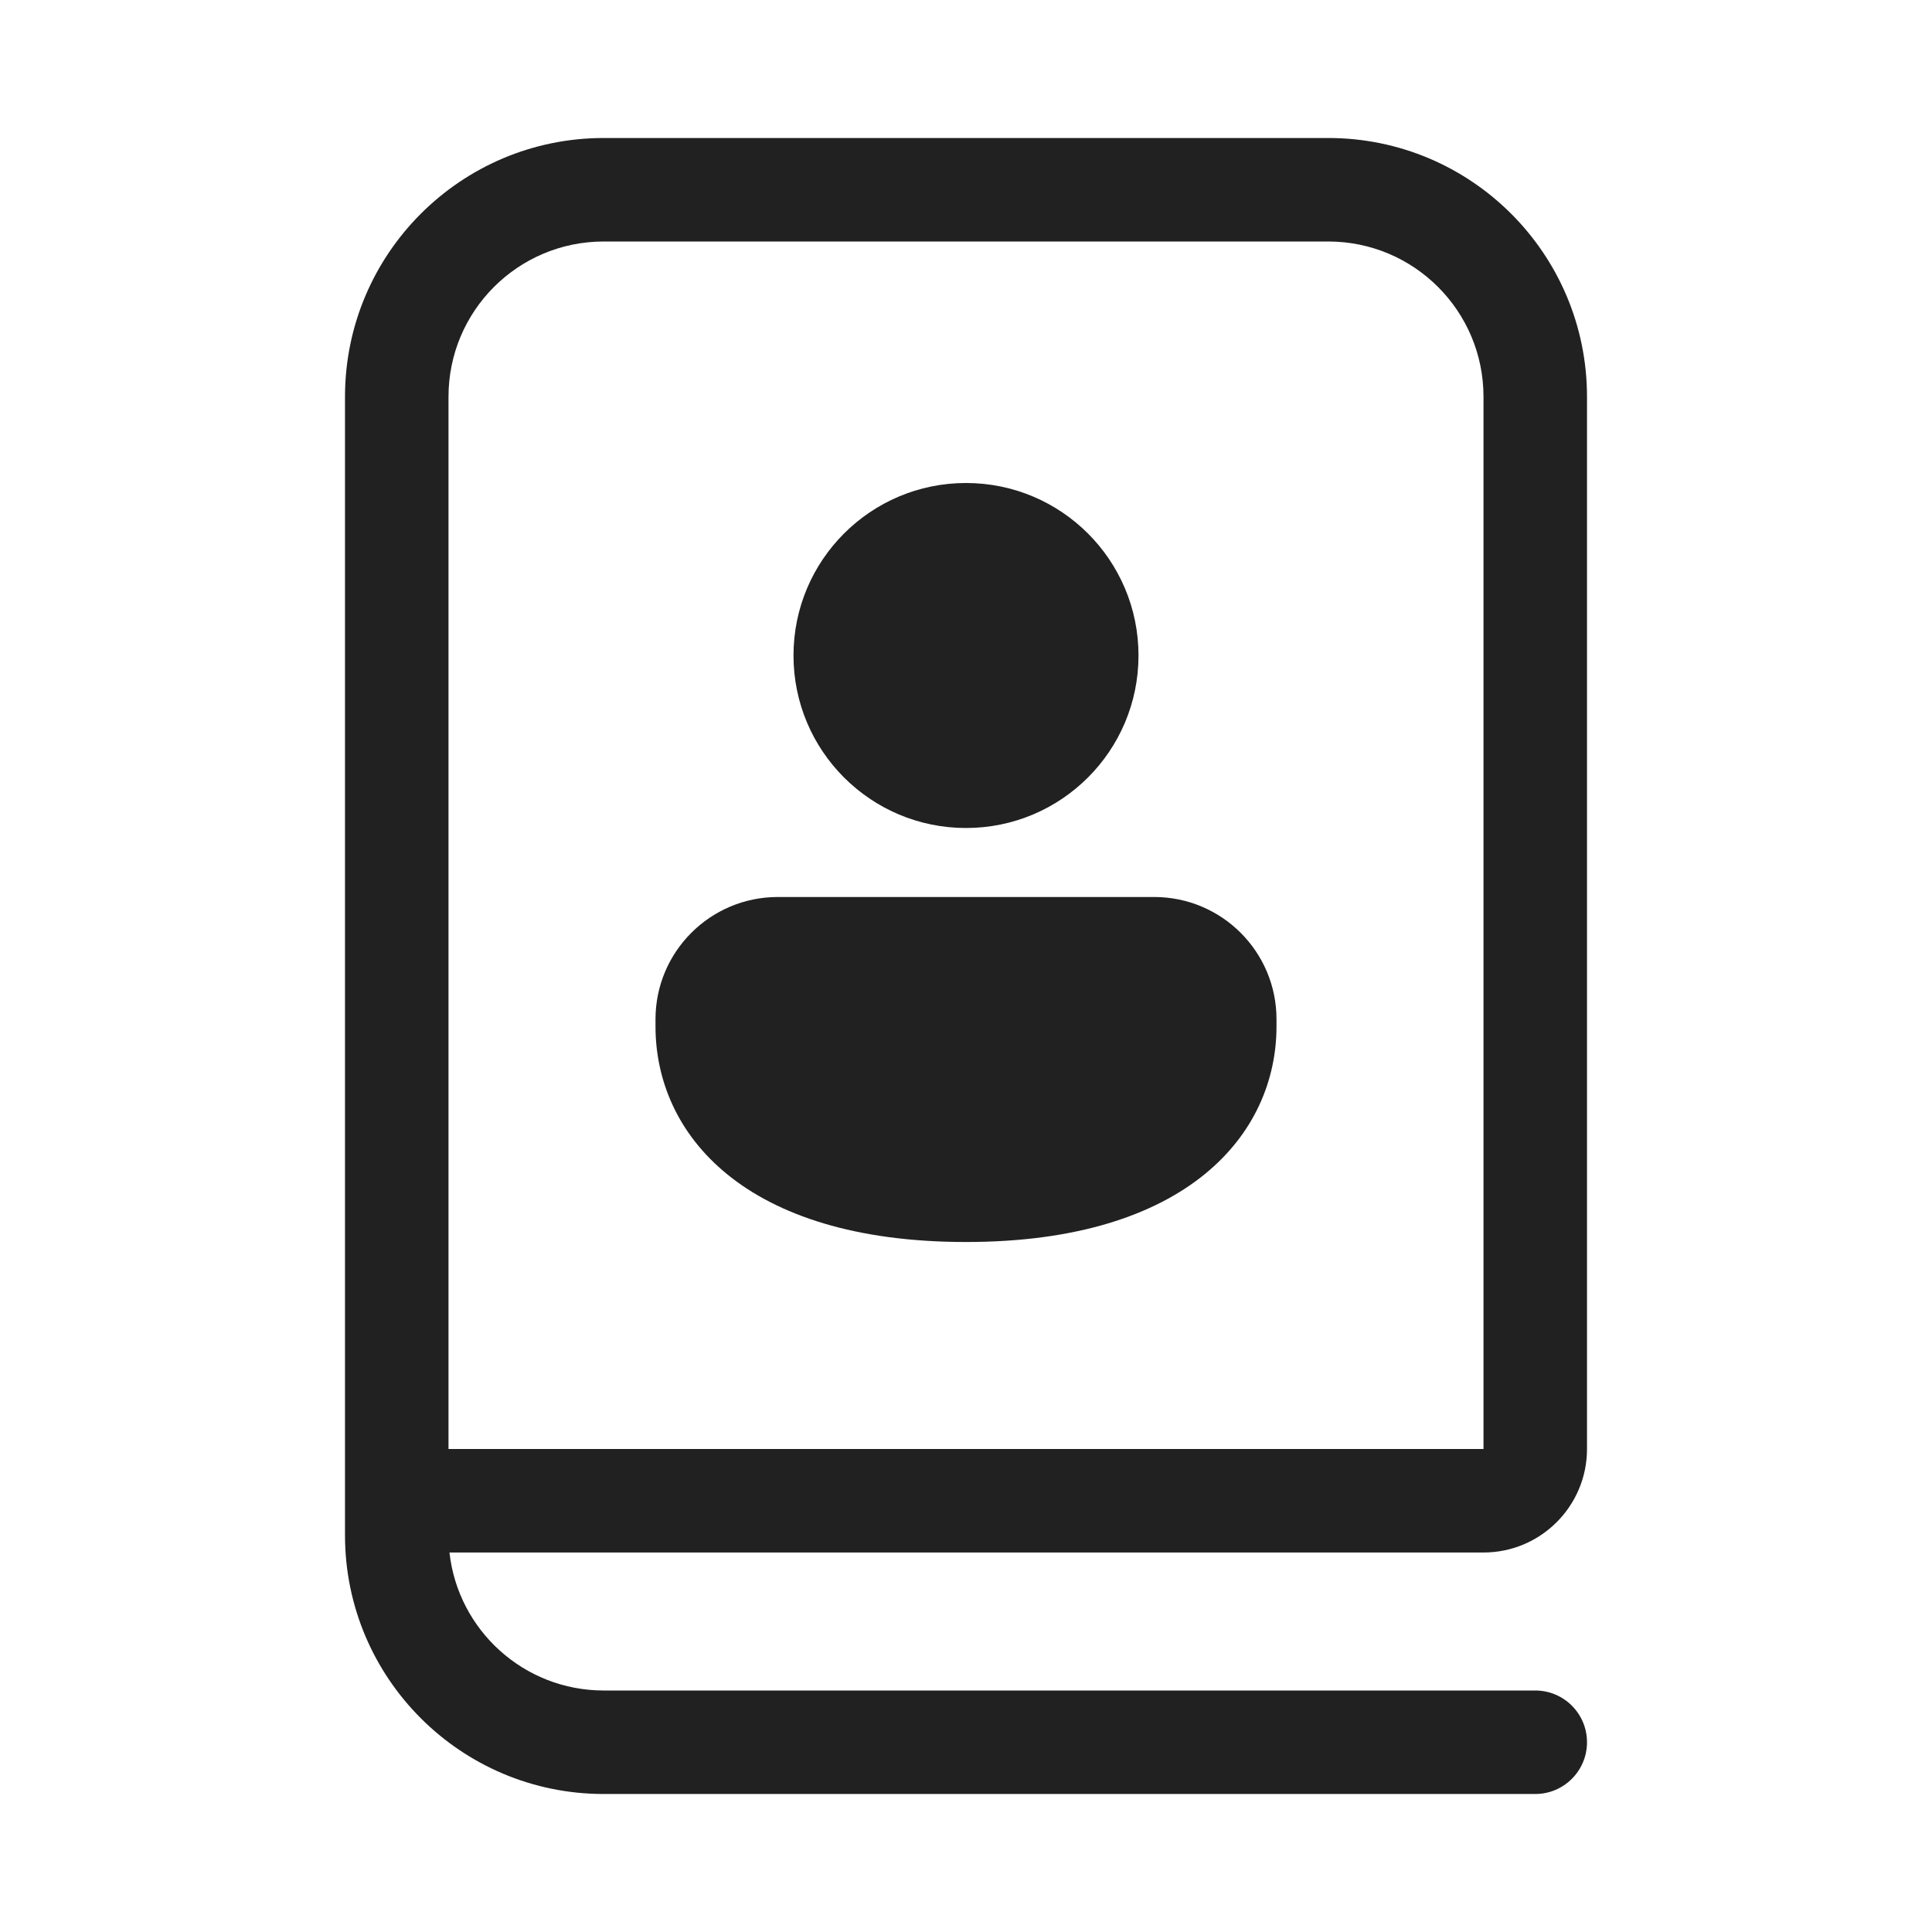 <svg width="28" height="28" viewBox="0 0 28 28" fill="none" xmlns="http://www.w3.org/2000/svg">
<path d="M8.75 2C6.679 2 5 3.679 5 5.75V22.25C5 24.321 6.679 26 8.75 26H22.25C22.664 26 23 25.664 23 25.25C23 24.835 22.664 24.5 22.25 24.5H8.75C7.592 24.5 6.638 23.625 6.514 22.5H21.5C22.328 22.5 23 21.828 23 21V5.75C23 3.679 21.321 2 19.25 2H8.75ZM21.5 5.75V21H6.5V5.75C6.5 4.507 7.507 3.5 8.75 3.5H19.25C20.493 3.5 21.5 4.507 21.5 5.75ZM16.5 9.5C16.5 10.881 15.381 12 14 12C12.619 12 11.5 10.881 11.5 9.5C11.5 8.119 12.619 7 14 7C15.381 7 16.5 8.119 16.5 9.5ZM18.5 14.875C18.5 16.431 17.214 18 14 18C10.786 18 9.5 16.437 9.5 14.875V14.772C9.5 13.793 10.294 13 11.273 13H16.727C17.706 13 18.5 13.793 18.5 14.772V14.875Z" fill="#212121"/>
</svg>
